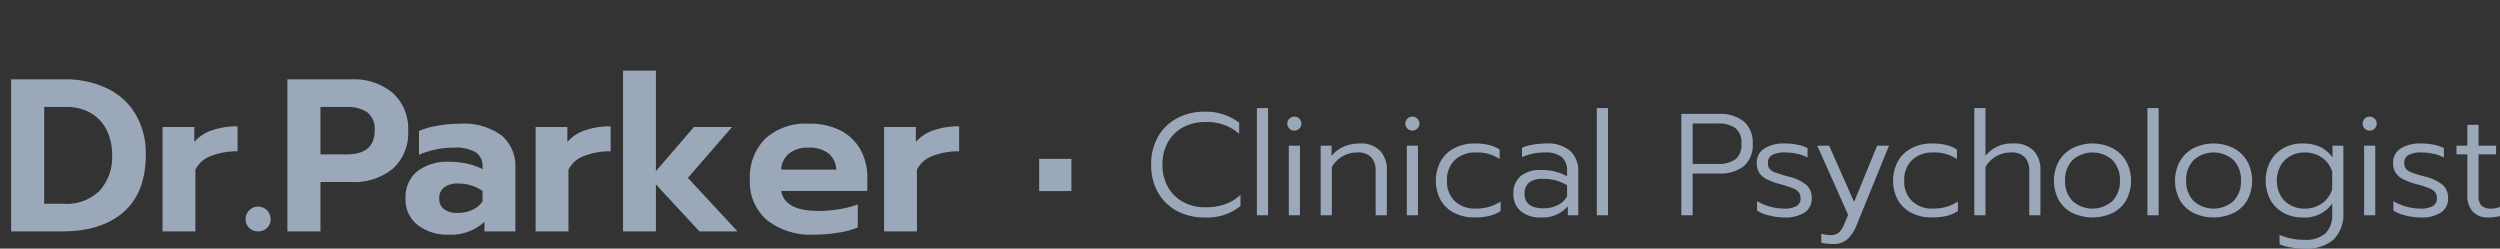 <svg xmlns="http://www.w3.org/2000/svg" xmlns:xlink="http://www.w3.org/1999/xlink" id="b5667ae9-32f0-452e-b9fa-ac889b15b239" data-name="Layer 1" viewBox="0 0 310.295 30.858"><rect x="0" y="0" width="310.295" height="30.858" fill="#333333" stroke="none"/><defs><clipPath id="a5389348-8f6f-4828-98a1-49485999b6f2" transform="translate(-0.021 -0.281)"><rect x="129" y="20" width="4" height="4" style="fill:none"></rect></clipPath><clipPath id="be746657-e76a-4692-9a57-33335b4d0979" transform="translate(-0.021 -0.281)"><rect width="0.101" height="0.4" style="fill:none"></rect></clipPath></defs><path d="M1.404,10.127h6.561a11.989,11.989,0,0,1,5.373,1.134,8.235,8.235,0,0,1,3.537,3.24,9.607,9.607,0,0,1,1.242,4.968q0,4.697-2.741,7.115Q12.636,28.999,7.749,29H1.404Zm6.561,15.444a5.819,5.819,0,0,0,4.428-1.62,6.246,6.246,0,0,0,1.539-4.482,6.734,6.734,0,0,0-.675-3.051,4.95,4.95,0,0,0-1.971-2.106,5.95,5.95,0,0,0-3.051-.756H5.508V25.571Z" transform="translate(-0.021 -0.281)" style="fill:#9aa8ba"></path><path d="M20.195,16.04h3.942v1.863a4.886,4.886,0,0,1,2.187-1.444,9.466,9.466,0,0,1,3.186-.5v3.105a8.789,8.789,0,0,0-3.281.567,3.442,3.442,0,0,0-1.958,1.728V29H20.195Z" transform="translate(-0.021 -0.281)" style="fill:#9aa8ba"></path><path d="M30.955,28.568a1.444,1.444,0,0,1-.446-1.08,1.507,1.507,0,0,1,.46-1.107,1.477,1.477,0,0,1,1.079-.459,1.568,1.568,0,0,1,1.566,1.566,1.423,1.423,0,0,1-.459,1.08A1.557,1.557,0,0,1,32.048,29,1.51,1.51,0,0,1,30.955,28.568Z" transform="translate(-0.021 -0.281)" style="fill:#9aa8ba"></path><path d="M35.693,10.127h7.938a7.488,7.488,0,0,1,5.13,1.688,5.915,5.915,0,0,1,1.917,4.684,5.908,5.908,0,0,1-1.904,4.725,7.588,7.588,0,0,1-5.144,1.647h-3.834V29h-4.104Zm7.344,9.315q3.483,0,3.483-2.943a2.602,2.602,0,0,0-.932-2.295,4.403,4.403,0,0,0-2.551-.648h-3.24v5.886Z" transform="translate(-0.021 -0.281)" style="fill:#9aa8ba"></path><path d="M51.852,28.203a3.977,3.977,0,0,1-1.498-3.28,4.149,4.149,0,0,1,1.431-3.361,6.127,6.127,0,0,1,4.05-1.201,9.875,9.875,0,0,1,2.214.242,7.553,7.553,0,0,1,1.863.676v-.324a1.978,1.978,0,0,0-.864-1.782,4.899,4.899,0,0,0-2.646-.567,10.611,10.611,0,0,0-4.374.891v-2.97a10.515,10.515,0,0,1,2.241-.634,15.023,15.023,0,0,1,2.754-.257A8.032,8.032,0,0,1,62.261,17.08a4.973,4.973,0,0,1,1.728,4.037V29h-3.834V27.811a6.098,6.098,0,0,1-4.428,1.594A6.004,6.004,0,0,1,51.852,28.203Zm6.791-1.876a3.056,3.056,0,0,0,1.269-1.053V23.977a5.344,5.344,0,0,0-3.024-.918,2.789,2.789,0,0,0-1.741.473,1.655,1.655,0,0,0-.608,1.391,1.572,1.572,0,0,0,.594,1.323,2.729,2.729,0,0,0,1.701.459A4.226,4.226,0,0,0,58.643,26.327Z" transform="translate(-0.021 -0.281)" style="fill:#9aa8ba"></path><path d="M66.5,16.04h3.942v1.863a4.886,4.886,0,0,1,2.187-1.444,9.466,9.466,0,0,1,3.186-.5v3.105a8.789,8.789,0,0,0-3.281.567,3.442,3.442,0,0,0-1.958,1.728V29H66.5Z" transform="translate(-0.021 -0.281)" style="fill:#9aa8ba"></path><path d="M77.353,9.047h4.077V21.521L86.156,16.04h4.725L85.4,22.358,91.556,29H86.831l-5.4-5.832V29H77.353Z" transform="translate(-0.021 -0.281)" style="fill:#9aa8ba"></path><path d="M95.228,27.609a6.218,6.218,0,0,1-2.133-5.035A6.778,6.778,0,0,1,94.998,17.498a7.456,7.456,0,0,1,5.441-1.863,8.288,8.288,0,0,1,3.942.864,5.885,5.885,0,0,1,2.457,2.39,7.04,7.04,0,0,1,.837,3.442v1.646H96.982q.431,2.486,4.644,2.484a15.857,15.857,0,0,0,2.565-.216,11.439,11.439,0,0,0,2.295-.594v2.861a10.618,10.618,0,0,1-2.43.648,18.358,18.358,0,0,1-2.97.243A8.818,8.818,0,0,1,95.228,27.609Zm8.586-6.277a2.662,2.662,0,0,0-.972-2.012,3.824,3.824,0,0,0-2.457-.715,3.726,3.726,0,0,0-2.43.729,2.678,2.678,0,0,0-.972,1.998Z" transform="translate(-0.021 -0.281)" style="fill:#9aa8ba"></path><path d="M109.753,16.04h3.942v1.863a4.886,4.886,0,0,1,2.187-1.444,9.466,9.466,0,0,1,3.186-.5v3.105a8.789,8.789,0,0,0-3.281.567,3.442,3.442,0,0,0-1.958,1.728V29h-4.077Z" transform="translate(-0.021 -0.281)" style="fill:#9aa8ba"></path><g style="clip-path:url(#a5389348-8f6f-4828-98a1-49485999b6f2)"><rect x="123.979" y="14.719" width="14" height="14" style="fill:#9aa8ba"></rect></g><path d="M146.095,26.46a5.839,5.839,0,0,1-2.349-2.295,6.837,6.837,0,0,1-.846-3.447,6.838,6.838,0,0,1,.846-3.447,5.903,5.903,0,0,1,2.349-2.304,7.01,7.01,0,0,1,3.411-.819,6.699,6.699,0,0,1,4.32,1.368v1.368a6.059,6.059,0,0,0-4.212-1.458,5.686,5.686,0,0,0-2.736.648,4.697,4.697,0,0,0-1.89,1.845,5.544,5.544,0,0,0-.684,2.799,5.481,5.481,0,0,0,.693,2.799,4.758,4.758,0,0,0,1.899,1.846,5.654,5.654,0,0,0,2.718.647,7.488,7.488,0,0,0,2.412-.359,5.497,5.497,0,0,0,1.962-1.188v1.386a6.521,6.521,0,0,1-4.482,1.422A7.072,7.072,0,0,1,146.095,26.46Z" transform="translate(-0.021 -0.281)" style="fill:#9aa8ba"></path><path d="M156.022,13.698h1.387V27h-1.387Z" transform="translate(-0.021 -0.281)" style="fill:#9aa8ba"></path><path d="M160.054,16.236a.864.864,0,0,1,.612-1.476.863.863,0,0,1,.621.252.848.848,0,0,1,0,1.224.861.861,0,0,1-.621.252A.832.832,0,0,1,160.054,16.236Zm-.071,2.124h1.386V27h-1.386Z" transform="translate(-0.021 -0.281)" style="fill:#9aa8ba"></path><path d="M163.941,18.36h1.351v1.296a3.755,3.755,0,0,1,1.539-1.188,4.986,4.986,0,0,1,1.935-.378,3.317,3.317,0,0,1,2.547.9,3.397,3.397,0,0,1,.837,2.412V27h-1.386V21.528a2.49,2.49,0,0,0-.54-1.719,2.212,2.212,0,0,0-1.728-.603,3.607,3.607,0,0,0-3.168,1.8V27h-1.387Z" transform="translate(-0.021 -0.281)" style="fill:#9aa8ba"></path><path d="M174.705,16.236a.864.864,0,0,1,.612-1.476.863.863,0,0,1,.621.252.848.848,0,0,1,0,1.224.861.861,0,0,1-.621.252A.831.831,0,0,1,174.705,16.236Zm-.071,2.124H176.02V27h-1.386Z" transform="translate(-0.021 -0.281)" style="fill:#9aa8ba"></path><path d="M180.546,26.721a4.044,4.044,0,0,1-1.701-1.584,5.135,5.135,0,0,1,.01-4.878,4.117,4.117,0,0,1,1.719-1.611,5.408,5.408,0,0,1,2.483-.558,7.604,7.604,0,0,1,1.746.18,4.145,4.145,0,0,1,1.351.576v1.169a5.003,5.003,0,0,0-2.971-.809,3.633,3.633,0,0,0-2.573.918,3.336,3.336,0,0,0-.99,2.574,3.306,3.306,0,0,0,.99,2.564,3.578,3.578,0,0,0,2.519.909,6.248,6.248,0,0,0,1.71-.216,5.246,5.246,0,0,0,1.44-.666v1.17a4.242,4.242,0,0,1-1.413.621,8.04,8.04,0,0,1-1.863.188A5.377,5.377,0,0,1,180.546,26.721Z" transform="translate(-0.021 -0.281)" style="fill:#9aa8ba"></path><path d="M188.773,26.487a2.692,2.692,0,0,1-.908-2.151,2.739,2.739,0,0,1,.882-2.187,3.787,3.787,0,0,1,2.556-.766,6.374,6.374,0,0,1,3.222.774V21.51a2.156,2.156,0,0,0-.666-1.737,3.211,3.211,0,0,0-2.105-.567,6.874,6.874,0,0,0-2.826.576v-1.17a6.171,6.171,0,0,1,1.368-.378,9.281,9.281,0,0,1,1.584-.144,4.321,4.321,0,0,1,3.042.927,3.342,3.342,0,0,1,.99,2.565V27h-1.296V25.884A4.095,4.095,0,0,1,191.248,27.27,3.67,3.67,0,0,1,188.773,26.487Zm4.572-.738a2.663,2.663,0,0,0,1.179-1.089V23.274a5.69,5.69,0,0,0-1.395-.604,5.921,5.921,0,0,0-1.557-.189,2.752,2.752,0,0,0-1.774.459,1.713,1.713,0,0,0-.549,1.395q0,1.8,2.34,1.8A3.906,3.906,0,0,0,193.345,25.749Z" transform="translate(-0.021 -0.281)" style="fill:#9aa8ba"></path><path d="M198.213,13.698H199.6V27h-1.387Z" transform="translate(-0.021 -0.281)" style="fill:#9aa8ba"></path><path d="M208.707,14.418h4.662a4.637,4.637,0,0,1,3.087.936,3.426,3.426,0,0,1,1.107,2.772,3.408,3.408,0,0,1-1.099,2.772,4.696,4.696,0,0,1-3.096.918h-3.258V27H208.707Zm4.555,6.21a3.616,3.616,0,0,0,2.124-.549,2.236,2.236,0,0,0,.773-1.953,2.258,2.258,0,0,0-.773-1.971,3.62,3.62,0,0,0-2.124-.549h-3.15v5.022Z" transform="translate(-0.021 -0.281)" style="fill:#9aa8ba"></path><path d="M219.615,27.027a4.905,4.905,0,0,1-1.513-.604v-1.17a6.793,6.793,0,0,0,3.295.918,3.114,3.114,0,0,0,1.61-.315,1.046,1.046,0,0,0,.495-.945,1.22,1.22,0,0,0-.216-.765,1.779,1.779,0,0,0-.72-.495,12.727,12.727,0,0,0-1.566-.504,9.179,9.179,0,0,1-1.665-.604,2.418,2.418,0,0,1-.945-.801,2.199,2.199,0,0,1-.323-1.242,2.014,2.014,0,0,1,.944-1.791,4.51,4.51,0,0,1,2.512-.621,7.925,7.925,0,0,1,1.593.153,4.613,4.613,0,0,1,1.251.423v1.17a4.925,4.925,0,0,0-1.26-.459,6.776,6.776,0,0,0-1.53-.171,3.273,3.273,0,0,0-1.584.306,1.051,1.051,0,0,0-.54.99,1.181,1.181,0,0,0,.189.72,1.62,1.62,0,0,0,.702.459,15.828,15.828,0,0,0,1.647.514,5.524,5.524,0,0,1,2.259,1.053,2.18,2.18,0,0,1,.639,1.665,2.03,2.03,0,0,1-.855,1.728,4.387,4.387,0,0,1-2.602.63A7.5,7.5,0,0,1,219.615,27.027Z" transform="translate(-0.021 -0.281)" style="fill:#9aa8ba"></path><path d="M226.077,30.402V29.286a3.038,3.038,0,0,0,.567.126,4.393,4.393,0,0,0,.621.054,1.464,1.464,0,0,0,.99-.324,2.785,2.785,0,0,0,.684-1.08l.469-1.115-3.834-8.586h1.476l3.096,6.984,2.862-6.984h1.476l-3.995,9.792a4.74,4.74,0,0,1-1.18,1.826,2.582,2.582,0,0,1-1.755.586A6.128,6.128,0,0,1,226.077,30.402Z" transform="translate(-0.021 -0.281)" style="fill:#9aa8ba"></path><path d="M237.3,26.721a4.044,4.044,0,0,1-1.701-1.584,5.135,5.135,0,0,1,.01-4.878,4.117,4.117,0,0,1,1.719-1.611,5.408,5.408,0,0,1,2.483-.558,7.604,7.604,0,0,1,1.746.18,4.145,4.145,0,0,1,1.351.576v1.169a5.003,5.003,0,0,0-2.971-.809,3.633,3.633,0,0,0-2.573.918,3.336,3.336,0,0,0-.99,2.574,3.306,3.306,0,0,0,.99,2.564,3.578,3.578,0,0,0,2.519.909,6.247,6.247,0,0,0,1.71-.216,5.246,5.246,0,0,0,1.44-.666v1.17a4.242,4.242,0,0,1-1.413.621,8.04,8.04,0,0,1-1.863.188A5.377,5.377,0,0,1,237.3,26.721Z" transform="translate(-0.021 -0.281)" style="fill:#9aa8ba"></path><path d="M245.066,13.698h1.387V19.62a4.183,4.183,0,0,1,3.438-1.53,3.317,3.317,0,0,1,2.547.9,3.397,3.397,0,0,1,.837,2.412V27h-1.386V21.528a2.49,2.49,0,0,0-.54-1.719,2.212,2.212,0,0,0-1.728-.603,3.607,3.607,0,0,0-3.168,1.8V27h-1.387Z" transform="translate(-0.021 -0.281)" style="fill:#9aa8ba"></path><path d="M257.244,26.712a4.05,4.05,0,0,1-1.692-1.593,5.114,5.114,0,0,1,.009-4.833,4.217,4.217,0,0,1,1.701-1.62,5.604,5.604,0,0,1,4.95,0,4.222,4.222,0,0,1,1.701,1.62,5.114,5.114,0,0,1,.009,4.833,4.05,4.05,0,0,1-1.692,1.593,5.85,5.85,0,0,1-4.985,0Zm4.968-1.485a3.453,3.453,0,0,0,.927-2.528,3.477,3.477,0,0,0-.927-2.547,3.713,3.713,0,0,0-4.95,0,3.478,3.478,0,0,0-.927,2.547,3.453,3.453,0,0,0,.927,2.528,3.713,3.713,0,0,0,4.95,0Z" transform="translate(-0.021 -0.281)" style="fill:#9aa8ba"></path><path d="M266.558,13.698h1.387V27h-1.387Z" transform="translate(-0.021 -0.281)" style="fill:#9aa8ba"></path><path d="M272.273,26.712a4.05,4.05,0,0,1-1.692-1.593,5.114,5.114,0,0,1,.009-4.833,4.216,4.216,0,0,1,1.701-1.62,5.604,5.604,0,0,1,4.95,0,4.222,4.222,0,0,1,1.701,1.62,5.114,5.114,0,0,1,.009,4.833,4.05,4.05,0,0,1-1.692,1.593,5.85,5.85,0,0,1-4.985,0Zm4.968-1.485a3.453,3.453,0,0,0,.927-2.528,3.477,3.477,0,0,0-.927-2.547,3.713,3.713,0,0,0-4.95,0,3.478,3.478,0,0,0-.927,2.547,3.453,3.453,0,0,0,.927,2.528,3.713,3.713,0,0,0,4.95,0Z" transform="translate(-0.021 -0.281)" style="fill:#9aa8ba"></path><path d="M284.36,30.996a6.183,6.183,0,0,1-1.404-.397V29.43a7.502,7.502,0,0,0,3.096.612,3.654,3.654,0,0,0,2.602-.801A3.206,3.206,0,0,0,289.49,26.82V25.542a4.156,4.156,0,0,1-3.708,1.728,4.785,4.785,0,0,1-2.322-.566,4.1,4.1,0,0,1-1.638-1.611,5.159,5.159,0,0,1,0-4.806,4.2,4.2,0,0,1,1.62-1.62,4.623,4.623,0,0,1,2.304-.576,5.309,5.309,0,0,1,2.214.405,4.105,4.105,0,0,1,1.566,1.323V18.36h1.35v8.28a4.456,4.456,0,0,1-1.188,3.349,5.051,5.051,0,0,1-3.637,1.151A9.885,9.885,0,0,1,284.36,30.996Zm3.87-5.472a3.274,3.274,0,0,0,1.26-1.782V21.6a3.266,3.266,0,0,0-1.278-1.764,3.753,3.753,0,0,0-2.178-.63,3.478,3.478,0,0,0-1.737.441,3.211,3.211,0,0,0-1.232,1.233,3.915,3.915,0,0,0,0,3.646,3.162,3.162,0,0,0,1.232,1.215,3.534,3.534,0,0,0,1.737.432A3.714,3.714,0,0,0,288.231,25.524Z" transform="translate(-0.021 -0.281)" style="fill:#9aa8ba"></path><path d="M293.522,16.236a.864.864,0,0,1,.612-1.476.863.863,0,0,1,.621.252.848.848,0,0,1,0,1.224.861.861,0,0,1-.621.252A.832.832,0,0,1,293.522,16.236ZM293.45,18.36h1.386V27H293.45Z" transform="translate(-0.021 -0.281)" style="fill:#9aa8ba"></path><path d="M298.598,27.027a4.903,4.903,0,0,1-1.513-.604v-1.17a6.793,6.793,0,0,0,3.295.918,3.114,3.114,0,0,0,1.61-.315,1.046,1.046,0,0,0,.495-.945,1.22,1.22,0,0,0-.216-.765,1.778,1.778,0,0,0-.72-.495,12.727,12.727,0,0,0-1.566-.504,9.175,9.175,0,0,1-1.665-.604,2.417,2.417,0,0,1-.945-.801,2.199,2.199,0,0,1-.323-1.242,2.014,2.014,0,0,1,.944-1.791,4.511,4.511,0,0,1,2.512-.621,7.924,7.924,0,0,1,1.593.153,4.612,4.612,0,0,1,1.251.423v1.17a4.923,4.923,0,0,0-1.26-.459,6.775,6.775,0,0,0-1.53-.171,3.273,3.273,0,0,0-1.584.306,1.051,1.051,0,0,0-.54.99,1.181,1.181,0,0,0,.189.72,1.62,1.62,0,0,0,.702.459,15.836,15.836,0,0,0,1.647.514,5.524,5.524,0,0,1,2.259,1.053,2.18,2.18,0,0,1,.639,1.665,2.03,2.03,0,0,1-.855,1.728,4.387,4.387,0,0,1-2.602.63A7.5,7.5,0,0,1,298.598,27.027Z" transform="translate(-0.021 -0.281)" style="fill:#9aa8ba"></path><path d="M306.941,26.55a2.886,2.886,0,0,1-.676-2.052V19.44h-1.35V18.36h1.35V15.768h1.387V18.36H309.83v1.08h-2.178v5.094a1.789,1.789,0,0,0,.359,1.268,1.82,1.82,0,0,0,1.315.369,2.606,2.606,0,0,0,.99-.216V27.09a5.165,5.165,0,0,1-1.477.18A2.471,2.471,0,0,1,306.941,26.55Z" transform="translate(-0.021 -0.281)" style="fill:#9aa8ba"></path><g style="clip-path:url(#be746657-e76a-4692-9a57-33335b4d0979)"><g style="opacity:0.01"><path d="M.021.305A.021.021,0,0,1,.043.281.021.021,0,0,1,.064.305.021.021,0,0,1,.042.327.021.021,0,0,1,.021.305Z" transform="translate(-0.021 -0.281)" style="fill:#fff"></path></g></g></svg>